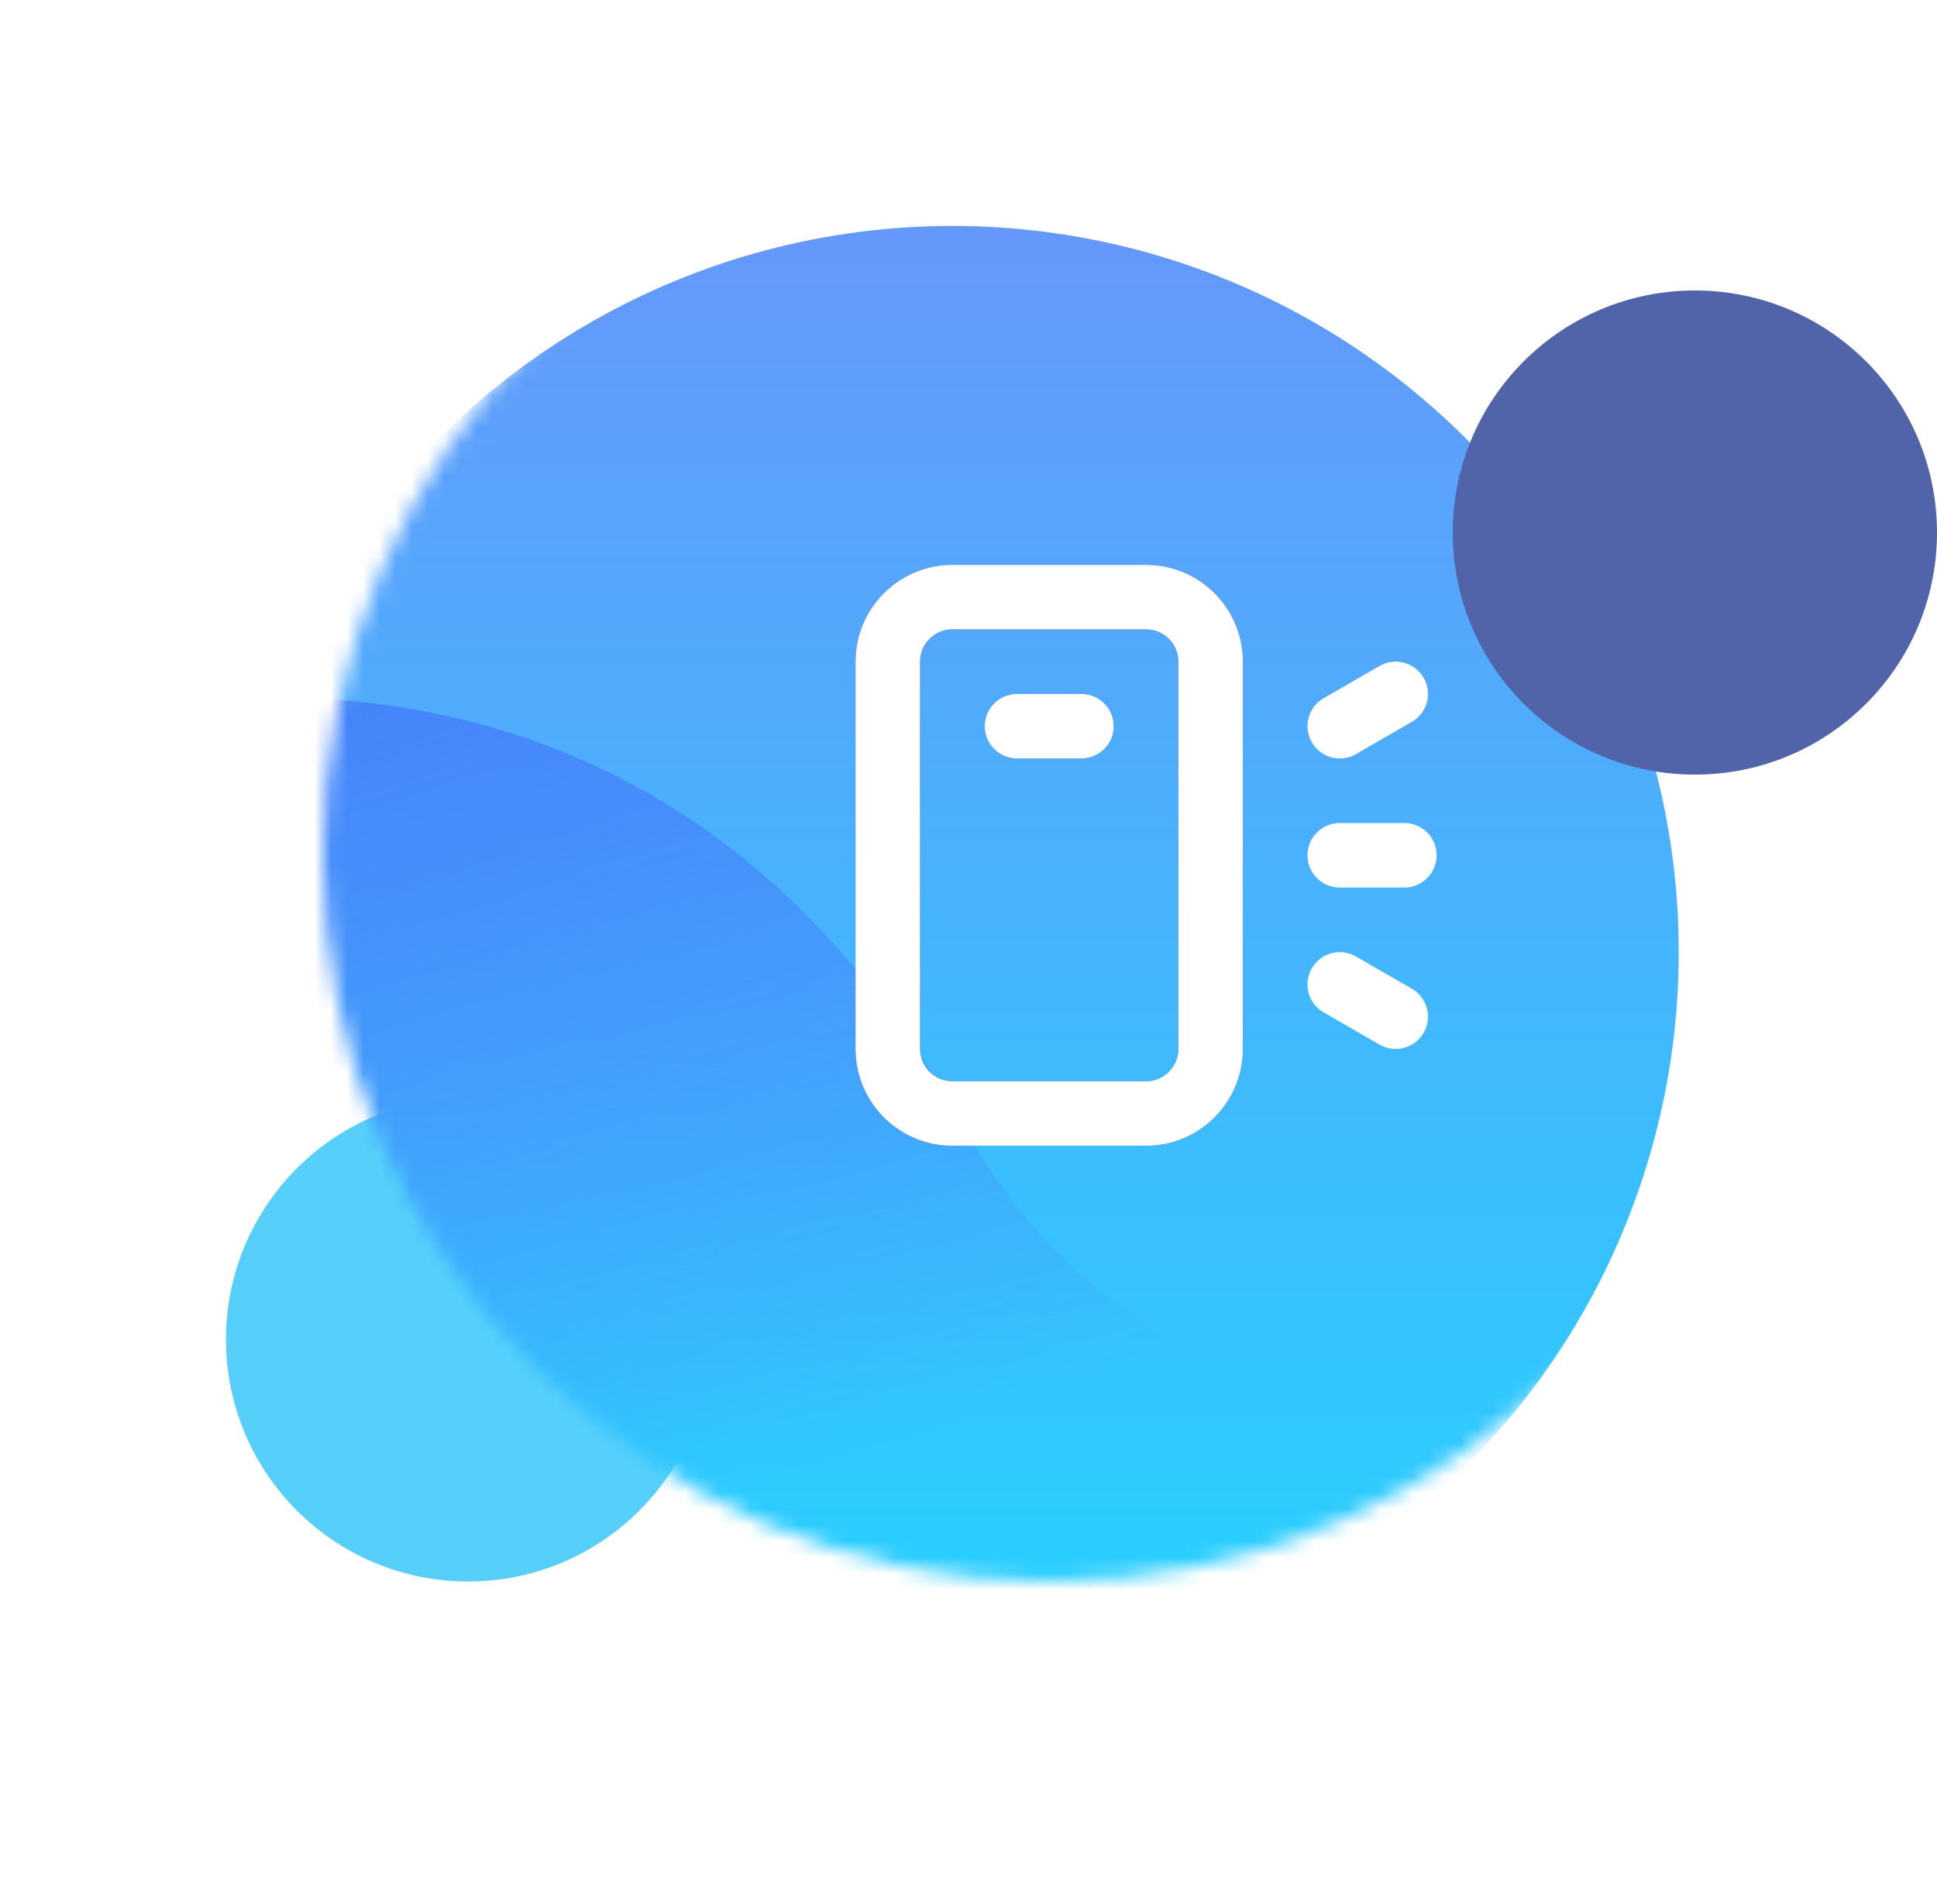 <svg width="120" height="118" viewBox="0 0 120 118" fill="none" xmlns="http://www.w3.org/2000/svg">
<circle cx="29" cy="83" r="15" fill="#56D0FB"/>
<mask id="mask0" mask-type="alpha" maskUnits="userSpaceOnUse" x="20" y="8" width="90" height="90">
<circle cx="65" cy="53" r="45" fill="white"/>
</mask>
<g mask="url(#mask0)">
<g filter="url(#filter0_d)">
<circle cx="65" cy="53" r="45" fill="url(#paint0_linear)"/>
</g>
<path d="M59.5 69.5C38 31.5 1 46 -2.5 45.5C27.9 139.5 95.5 100.667 125.5 69.5C110.667 82.167 76.7 99.9 59.5 69.5Z" fill="url(#paint1_linear)"/>
<path fill-rule="evenodd" clip-rule="evenodd" d="M71 35H59C55.686 35 53 37.686 53 41V65C53 68.314 55.686 71 59 71H71C74.314 71 77 68.314 77 65V41C77 37.686 74.314 35 71 35ZM57 41C57 39.895 57.895 39 59 39H71C72.105 39 73 39.895 73 41V65C73 66.105 72.105 67 71 67H59C57.895 67 57 66.105 57 65V41ZM63 43C61.895 43 61 43.895 61 45C61 46.105 61.895 47 63 47H67C68.105 47 69 46.105 69 45C69 43.895 68.105 43 67 43H63Z" fill="#0F2685"/>
<path fill-rule="evenodd" clip-rule="evenodd" d="M59 35H71C74.314 35 77 37.686 77 41V65C77 68.314 74.314 71 71 71H59C55.686 71 53 68.314 53 65V41C53 37.686 55.686 35 59 35ZM59 39C57.895 39 57 39.895 57 41V65C57 66.105 57.895 67 59 67H71C72.105 67 73 66.105 73 65V41C73 39.895 72.105 39 71 39H59ZM61 45C61 43.895 61.895 43 63 43H67C68.105 43 69 43.895 69 45C69 46.105 68.105 47 67 47H63C61.895 47 61 46.105 61 45ZM83 51C81.895 51 81 51.895 81 53C81 54.105 81.895 55 83 55H87C88.105 55 89 54.105 89 53C89 51.895 88.105 51 87 51H83ZM81.268 46C80.716 45.043 81.043 43.82 82 43.268L85.464 41.268C86.421 40.716 87.644 41.043 88.196 42C88.749 42.957 88.421 44.18 87.464 44.732L84 46.732C83.043 47.284 81.82 46.957 81.268 46ZM82 62.732C81.043 62.18 80.716 60.957 81.268 60C81.82 59.043 83.043 58.716 84 59.268L87.464 61.268C88.421 61.82 88.749 63.043 88.196 64C87.644 64.957 86.421 65.284 85.464 64.732L82 62.732Z" fill="white"/>
</g>
<g style="mix-blend-mode:multiply">
<circle r="15" transform="matrix(-1 0 0 1 105 33)" fill="#5164AA"/>
</g>
<defs>
<filter id="filter0_d" x="3.05176e-05" y="0" width="118" height="118" filterUnits="userSpaceOnUse" color-interpolation-filters="sRGB">
<feFlood flood-opacity="0" result="BackgroundImageFix"/>
<feColorMatrix in="SourceAlpha" type="matrix" values="0 0 0 0 0 0 0 0 0 0 0 0 0 0 0 0 0 0 127 0"/>
<feOffset dx="-6" dy="6"/>
<feGaussianBlur stdDeviation="7"/>
<feColorMatrix type="matrix" values="0 0 0 0 0.398 0 0 0 0 0.397 0 0 0 0 0.494 0 0 0 0.137 0"/>
<feBlend mode="normal" in2="BackgroundImageFix" result="effect1_dropShadow"/>
<feBlend mode="normal" in="SourceGraphic" in2="effect1_dropShadow" result="shape"/>
</filter>
<linearGradient id="paint0_linear" x1="65" y1="8" x2="65" y2="98" gradientUnits="userSpaceOnUse">
<stop stop-color="#6598FB"/>
<stop offset="1" stop-color="#25D2FF"/>
</linearGradient>
<linearGradient id="paint1_linear" x1="56.5" y1="30" x2="72" y2="84.5" gradientUnits="userSpaceOnUse">
<stop stop-color="#4482FA"/>
<stop offset="1" stop-color="#4482FA" stop-opacity="0"/>
</linearGradient>
</defs>
</svg>
